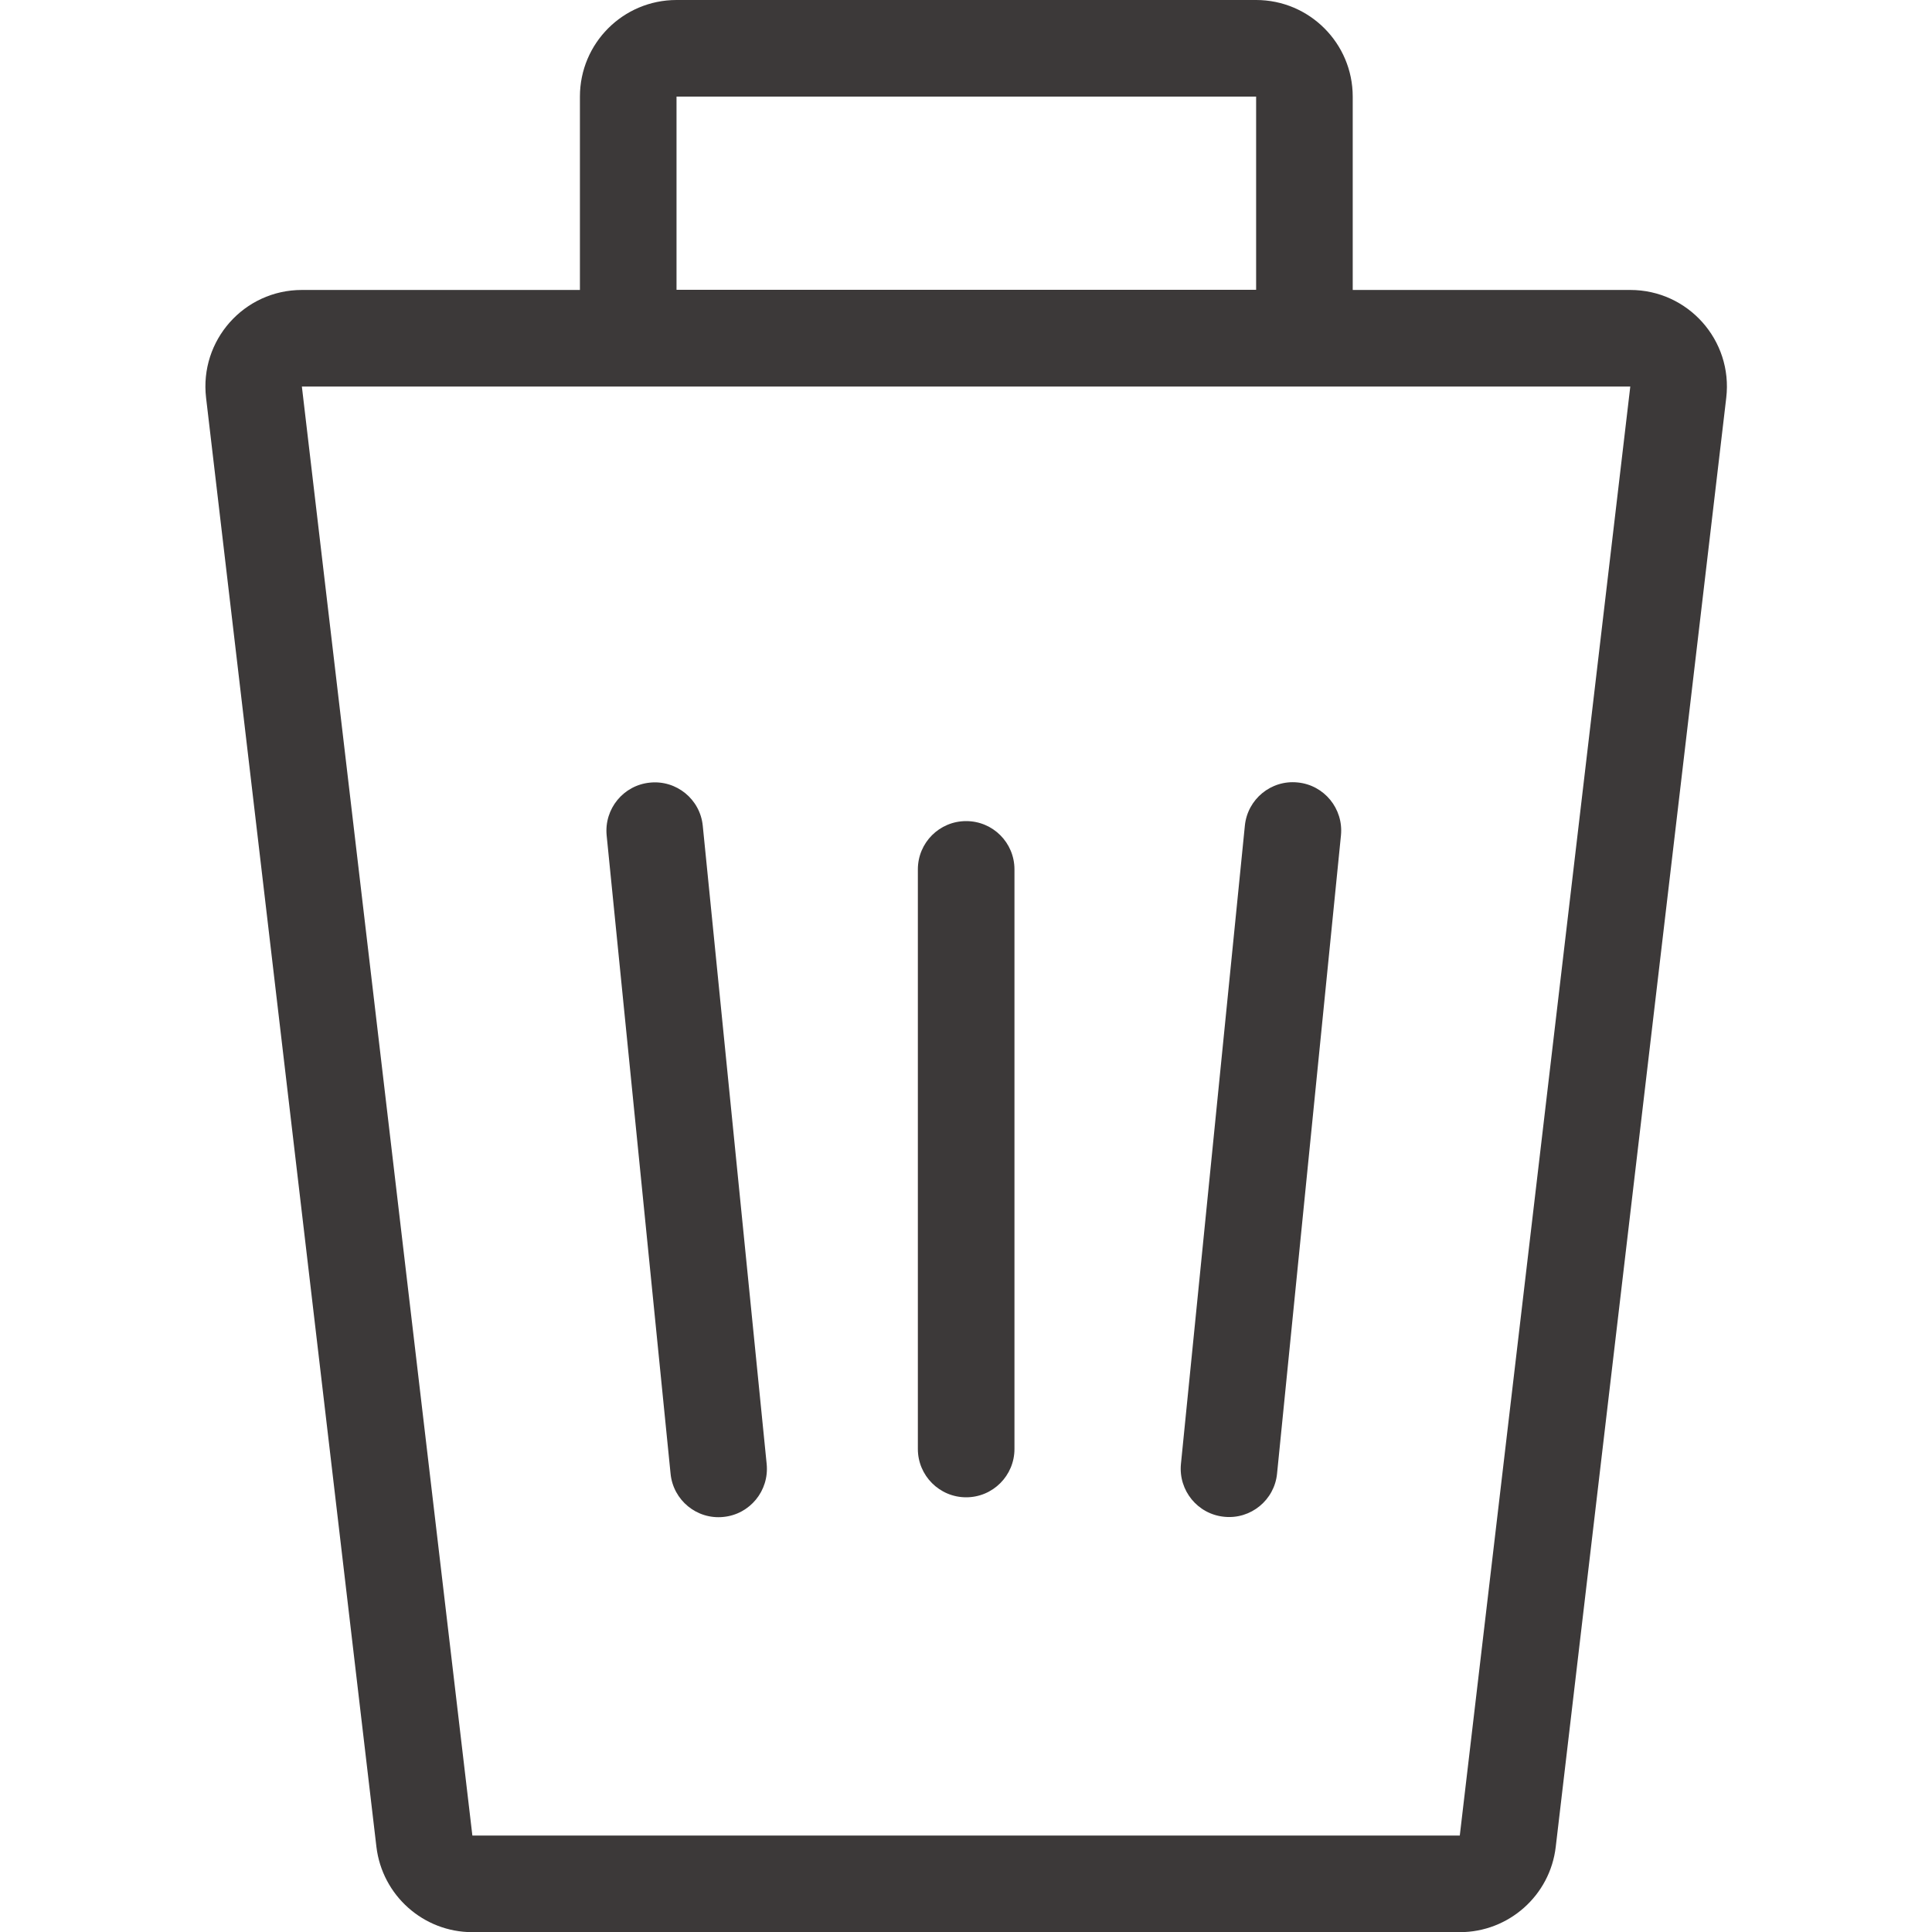 <svg width="12" height="12" viewBox="0 0 12 12" fill="none" xmlns="http://www.w3.org/2000/svg">
<path fill-rule="evenodd" clip-rule="evenodd" d="M4.202 0.6V1.8H7.802V0.6H4.202ZM3.602 1.8V0.6C3.602 0.269 3.87 0 4.202 0H7.802C8.133 0 8.402 0.269 8.402 0.6V1.8C8.402 2.131 8.133 2.4 7.802 2.4H4.202C3.87 2.4 3.602 2.131 3.602 1.8Z" fill="#3C3939"/>
<path fill-rule="evenodd" clip-rule="evenodd" d="M1.875 2.401L2.934 11.401L9.067 11.401L10.126 2.401L1.875 2.401ZM1.28 2.471L2.338 11.471C2.374 11.773 2.63 12.001 2.934 12.001H9.067C9.371 12.001 9.628 11.773 9.663 11.471L10.722 2.471C10.764 2.114 10.485 1.801 10.126 1.801H1.875C1.516 1.801 1.238 2.114 1.28 2.471Z" fill="#3C3939"/>
<path fill-rule="evenodd" clip-rule="evenodd" d="M4.037 4.861C4.202 4.844 4.349 4.965 4.365 5.129L4.762 9.094C4.778 9.259 4.658 9.406 4.493 9.422C4.328 9.439 4.181 9.318 4.165 9.153L3.768 5.189C3.752 5.024 3.872 4.877 4.037 4.861Z" fill="#3C3939"/>
<path fill-rule="evenodd" clip-rule="evenodd" d="M6.001 5.1C6.167 5.1 6.301 5.234 6.301 5.4V9C6.301 9.165 6.167 9.3 6.001 9.3C5.835 9.3 5.701 9.165 5.701 9V5.4C5.701 5.234 5.835 5.1 6.001 5.1Z" fill="#3C3939"/>
<path fill-rule="evenodd" clip-rule="evenodd" d="M8.06 4.86C8.225 4.876 8.345 5.023 8.329 5.188L7.932 9.153C7.916 9.317 7.769 9.438 7.604 9.421C7.439 9.405 7.319 9.258 7.335 9.093L7.732 5.129C7.748 4.964 7.895 4.843 8.06 4.86Z" fill="#3C3939"/>
</svg>
